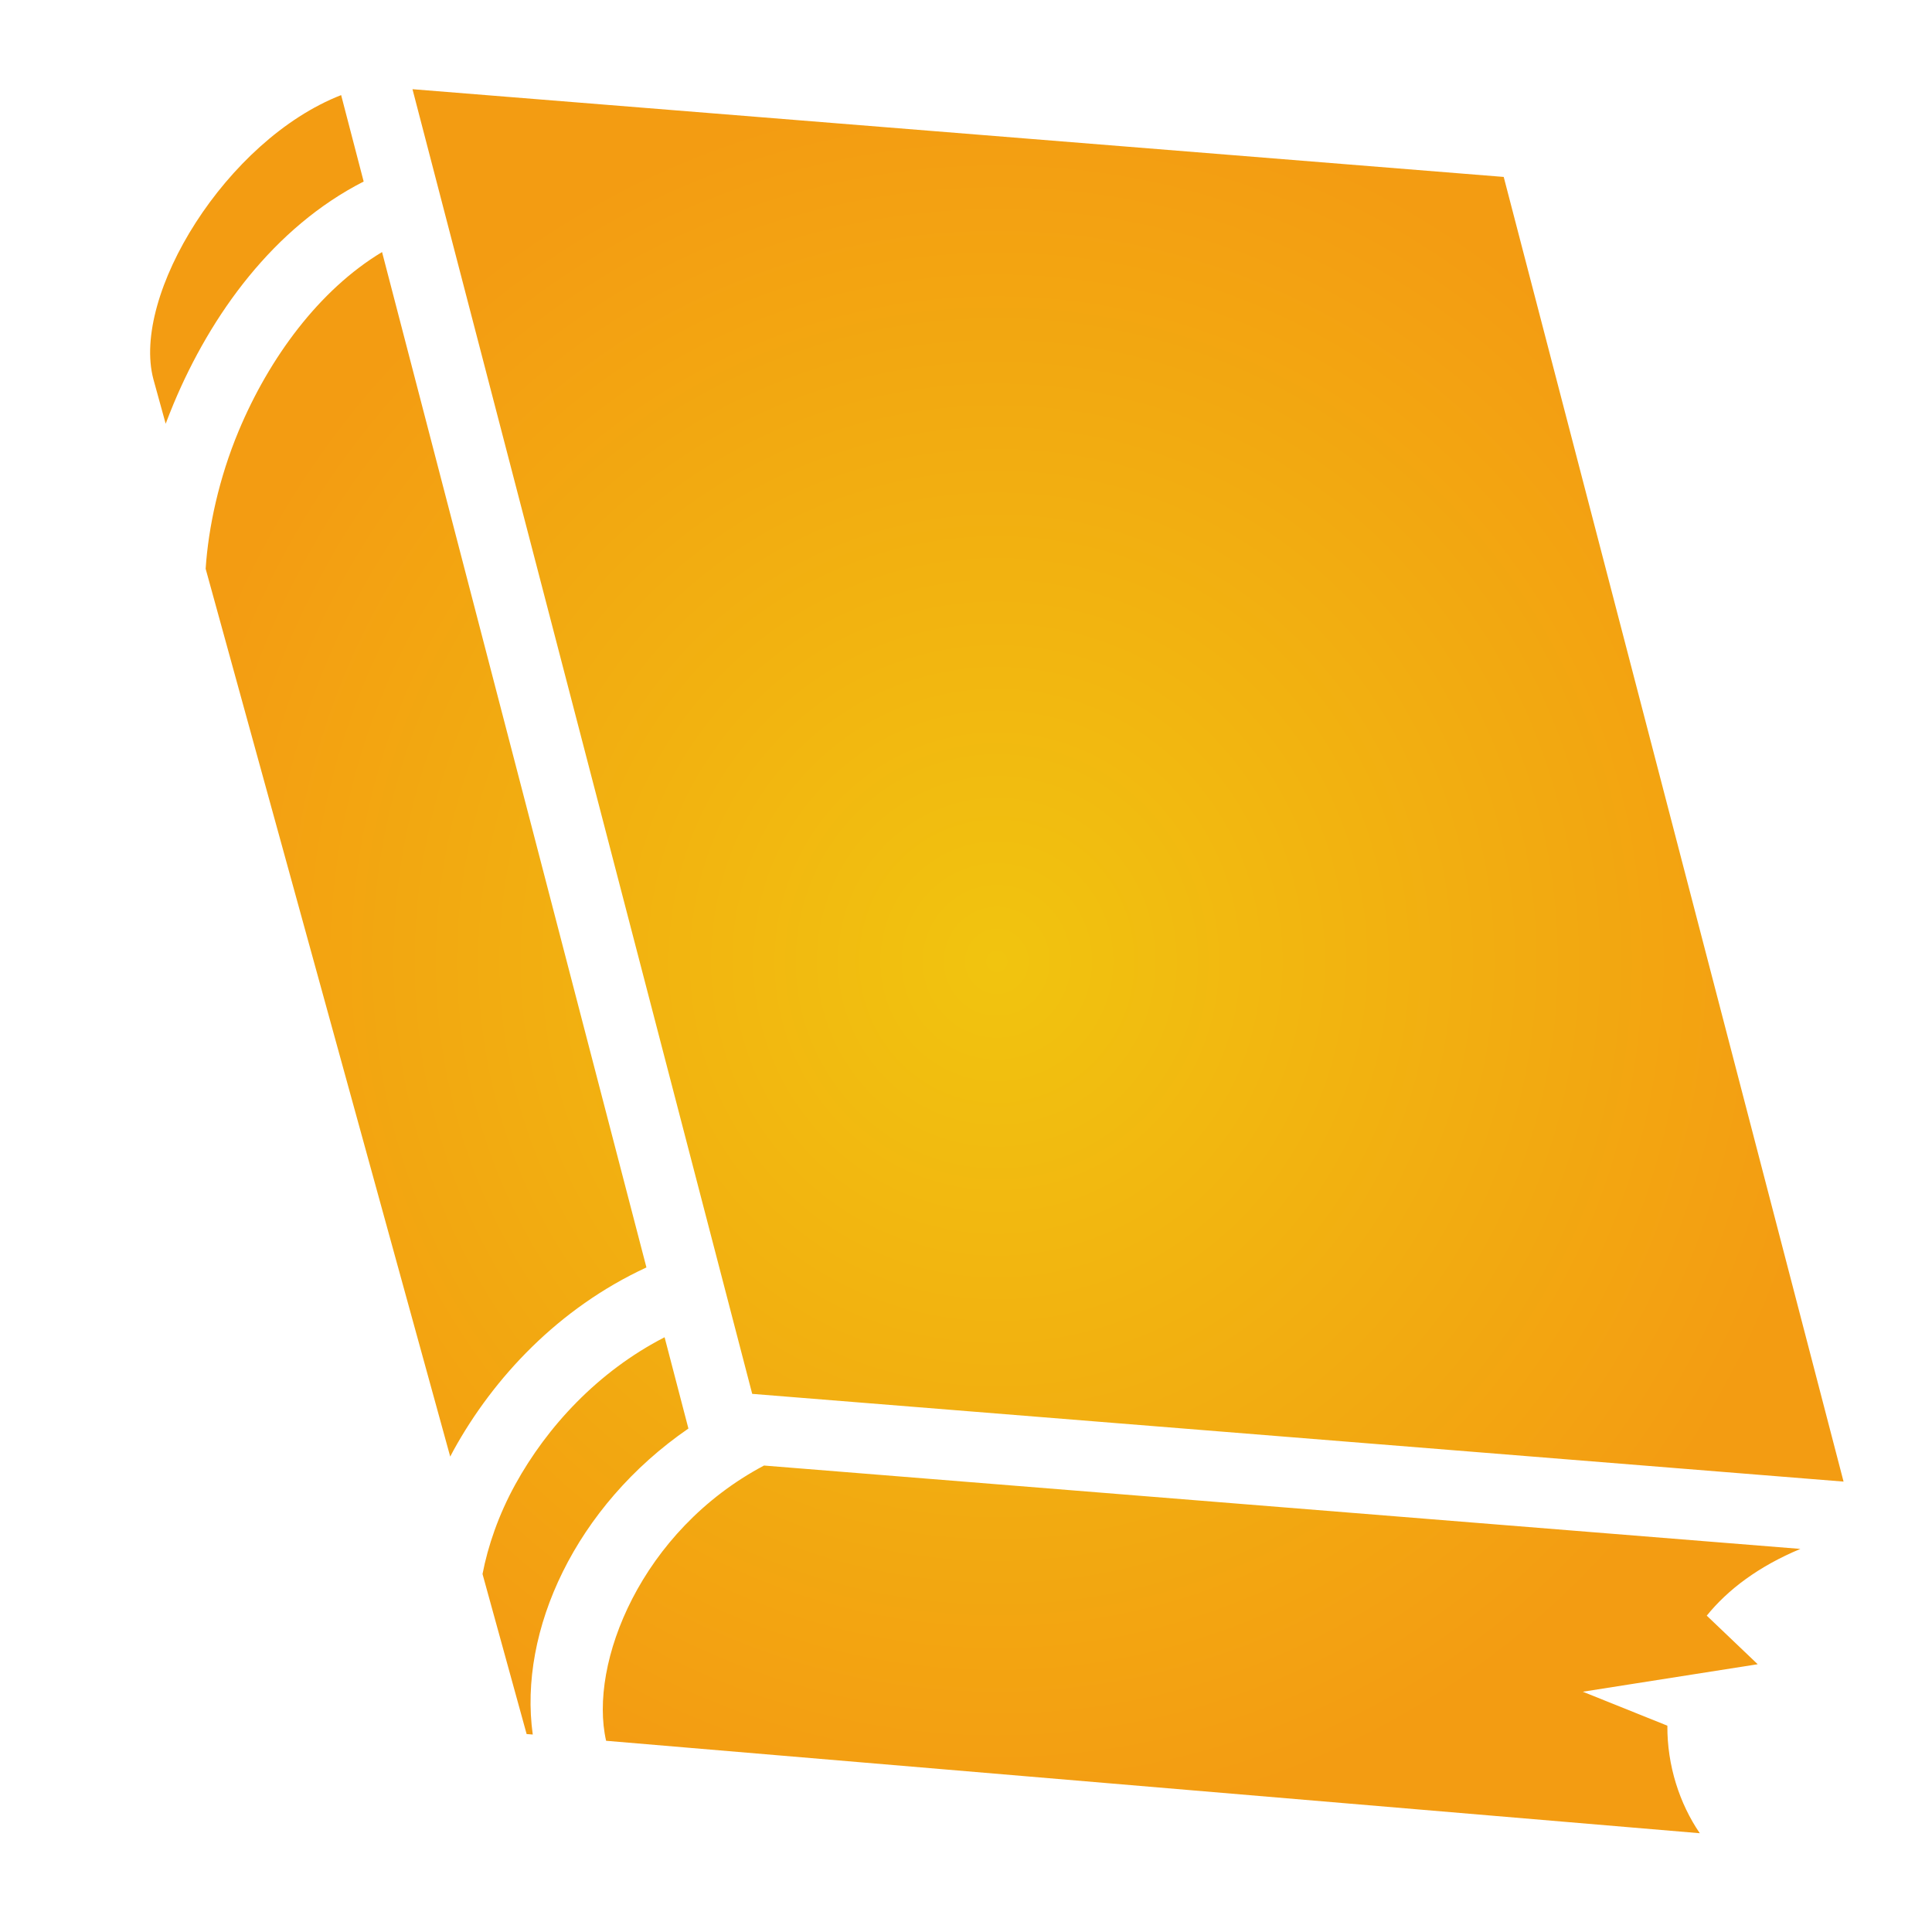 <?xml version="1.0" encoding="UTF-8"?>
<svg style="height:512px;width:512px" version="1.1" viewBox="0 0 512 512" xmlns="http://www.w3.org/2000/svg" xmlns:xlink="http://www.w3.org/1999/xlink">
 <defs>
  <radialGradient id="radialGradient833" cx="257.36" cy="257.12" r="224.39" gradientTransform="matrix(1 0 0 1.03 0 -7.683)" gradientUnits="userSpaceOnUse">
   <stop stop-color="#f1c40f" offset="0"/>
   <stop stop-color="#f39c12" offset="1"/>
  </radialGradient>
 </defs>
 <g class="" transform="translate(6.812 -2.392)" fill="url(#radialGradient833)" stroke="#000">
  <path d="m102.5 26.03 90.03 345.75 289.22 23.25-90.063-345.75zm-18.906 1.564c-30.466 11.873-55.68 53.098-49.75 75.312l3.25 11.78c0.667-1.76 1.36-3.522 2.093-5.28 9.91-23.706 26.561-46.766 50.377-58.906zm10.844 41.593c-16.657 10.012-29.92 28.077-38 47.407-5.247 12.55-8.038 25.63-8.75 36.53l64.812 235.28c0.294-0.55 0.572-1.106 0.875-1.656 10.603-19.252 27.823-37.695 51.125-48.47l-70.063-269.09zm74.874 287.59c-17.677 9.078-31.145 23.717-39.562 39-4.464 8.107-7.27 16.364-8.688 23.75l11.688 42.408 1.625 0.125c-3.84-27.548 11.352-60.504 41.25-81.094l-6.313-24.19zm26.344 34c-32.567 17.27-46.51 52.44-41.844 72.94l289.84 24.5c-5.34-7.79-8.673-17.947-8.594-28.5l-22.406-9 46.344-7.285-13.5-12.875c5.604-6.917 13.707-13.05 24.813-17.687l-274.66-22.094z" fill="url(#radialGradient833)" stroke="none"/>
 </g>
</svg>
